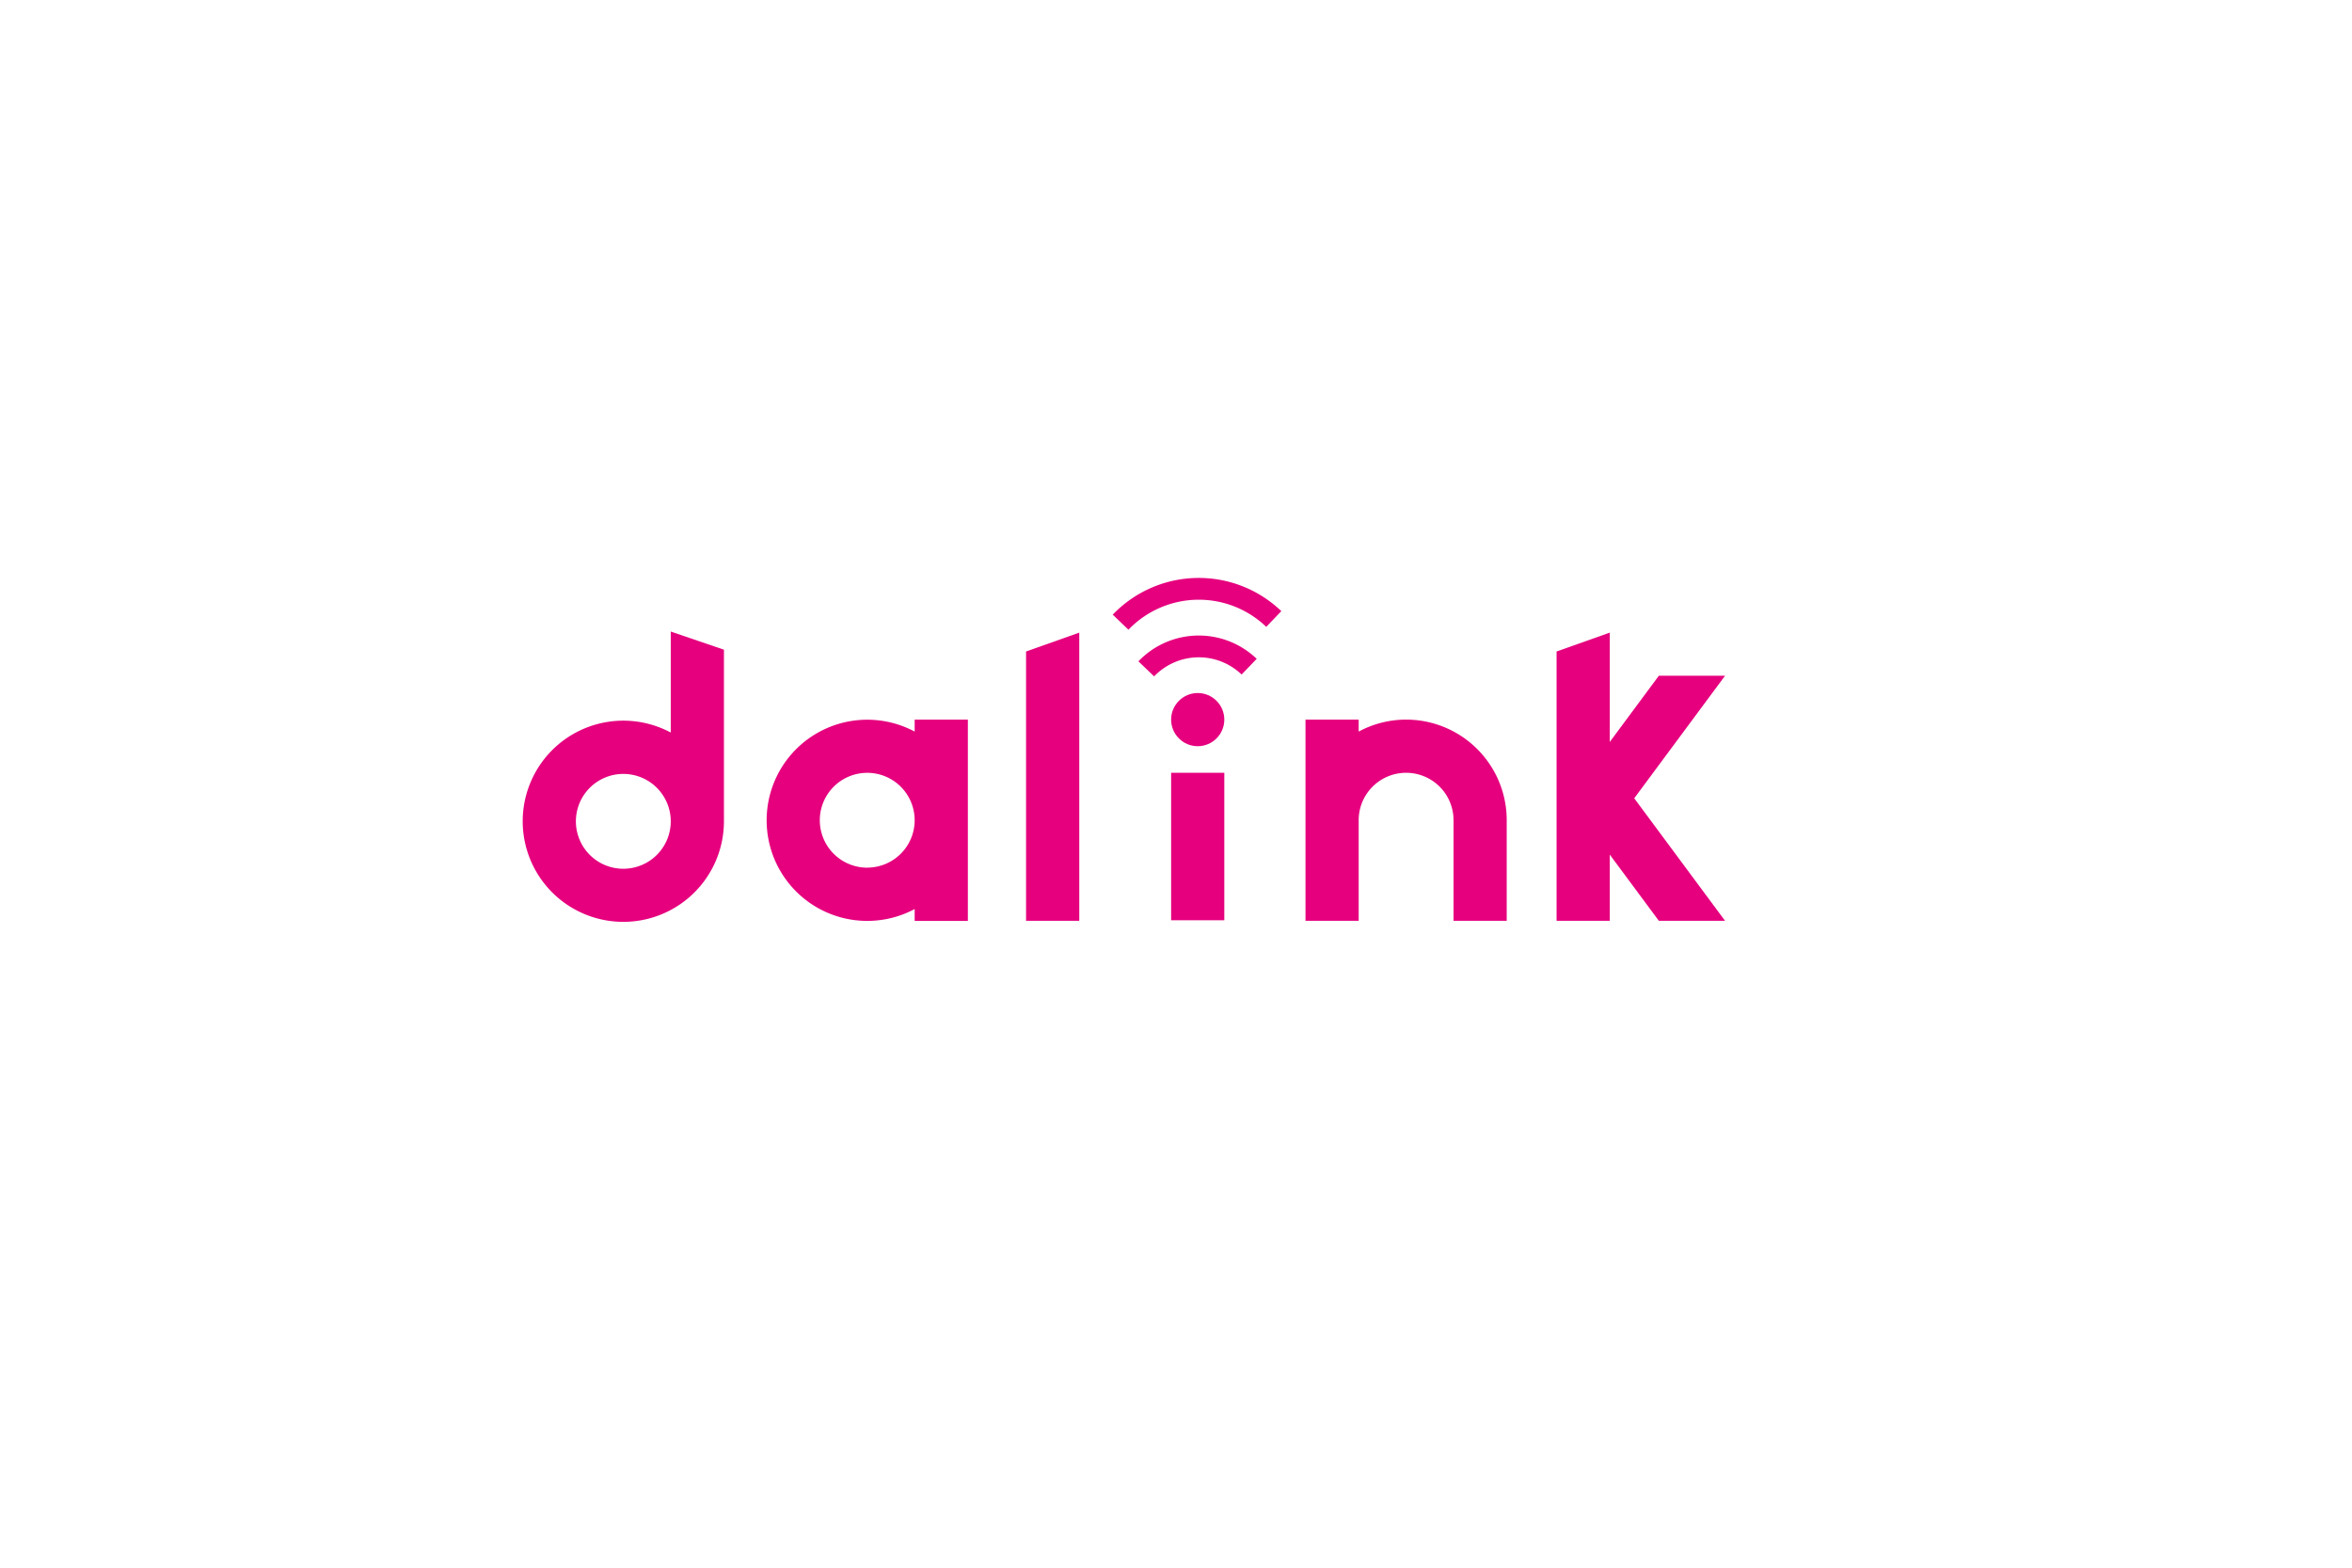 <svg xmlns="http://www.w3.org/2000/svg" viewBox="0 0 1080 720"><defs><style>.cls-1{fill:#fff;}.cls-2{fill:#e6007e;}.cls-3{fill:none;stroke:#e6007e;stroke-miterlimit:10;stroke-width:10px;}</style></defs><g id="Livello_2" data-name="Livello 2"><g id="white-blu"><rect id="background" class="cls-1" width="1080" height="720"/></g><g id="Livello_8" data-name="Livello 8"><path class="cls-2" d="M308,290.06v46.38h0a46.2,46.2,0,1,0,24.42,40.75V298.39ZM286.25,399A21.78,21.78,0,1,1,308,377.2,21.78,21.78,0,0,1,286.25,399Z"/><path class="cls-2" d="M420,330.5V336a46.2,46.2,0,1,0,0,81.5v5.45h24.43V330.5Zm-21.78,68A21.78,21.78,0,1,1,420,376.7,21.78,21.78,0,0,1,398.2,398.48Z"/><polygon class="cls-2" points="471.15 299.21 471.15 422.9 495.58 422.9 495.58 290.55 471.15 299.21"/><rect class="cls-2" x="537.76" y="354.92" width="24.42" height="67.73"/><circle class="cls-2" cx="549.97" cy="330.5" r="12.21"/><path class="cls-2" d="M645.66,330.5A46.08,46.08,0,0,0,623.88,336V330.5H599.46v92.4h24.42V376.7a21.78,21.78,0,0,1,43.56,0v46.2h24.42V376.7A46.2,46.2,0,0,0,645.66,330.5Z"/><polygon class="cls-2" points="792.11 310.36 761.71 310.36 739.18 340.76 739.18 290.55 714.76 299.21 714.76 422.9 739.18 422.9 739.18 392.5 761.71 422.9 792.11 422.9 750.41 366.63 792.11 310.36"/><path class="cls-3" d="M573.59,306.19a33.38,33.38,0,0,0-47.24,1"/><path class="cls-3" d="M584.9,284.29a49.73,49.73,0,0,0-70.34,1.46"/></g></g></svg>